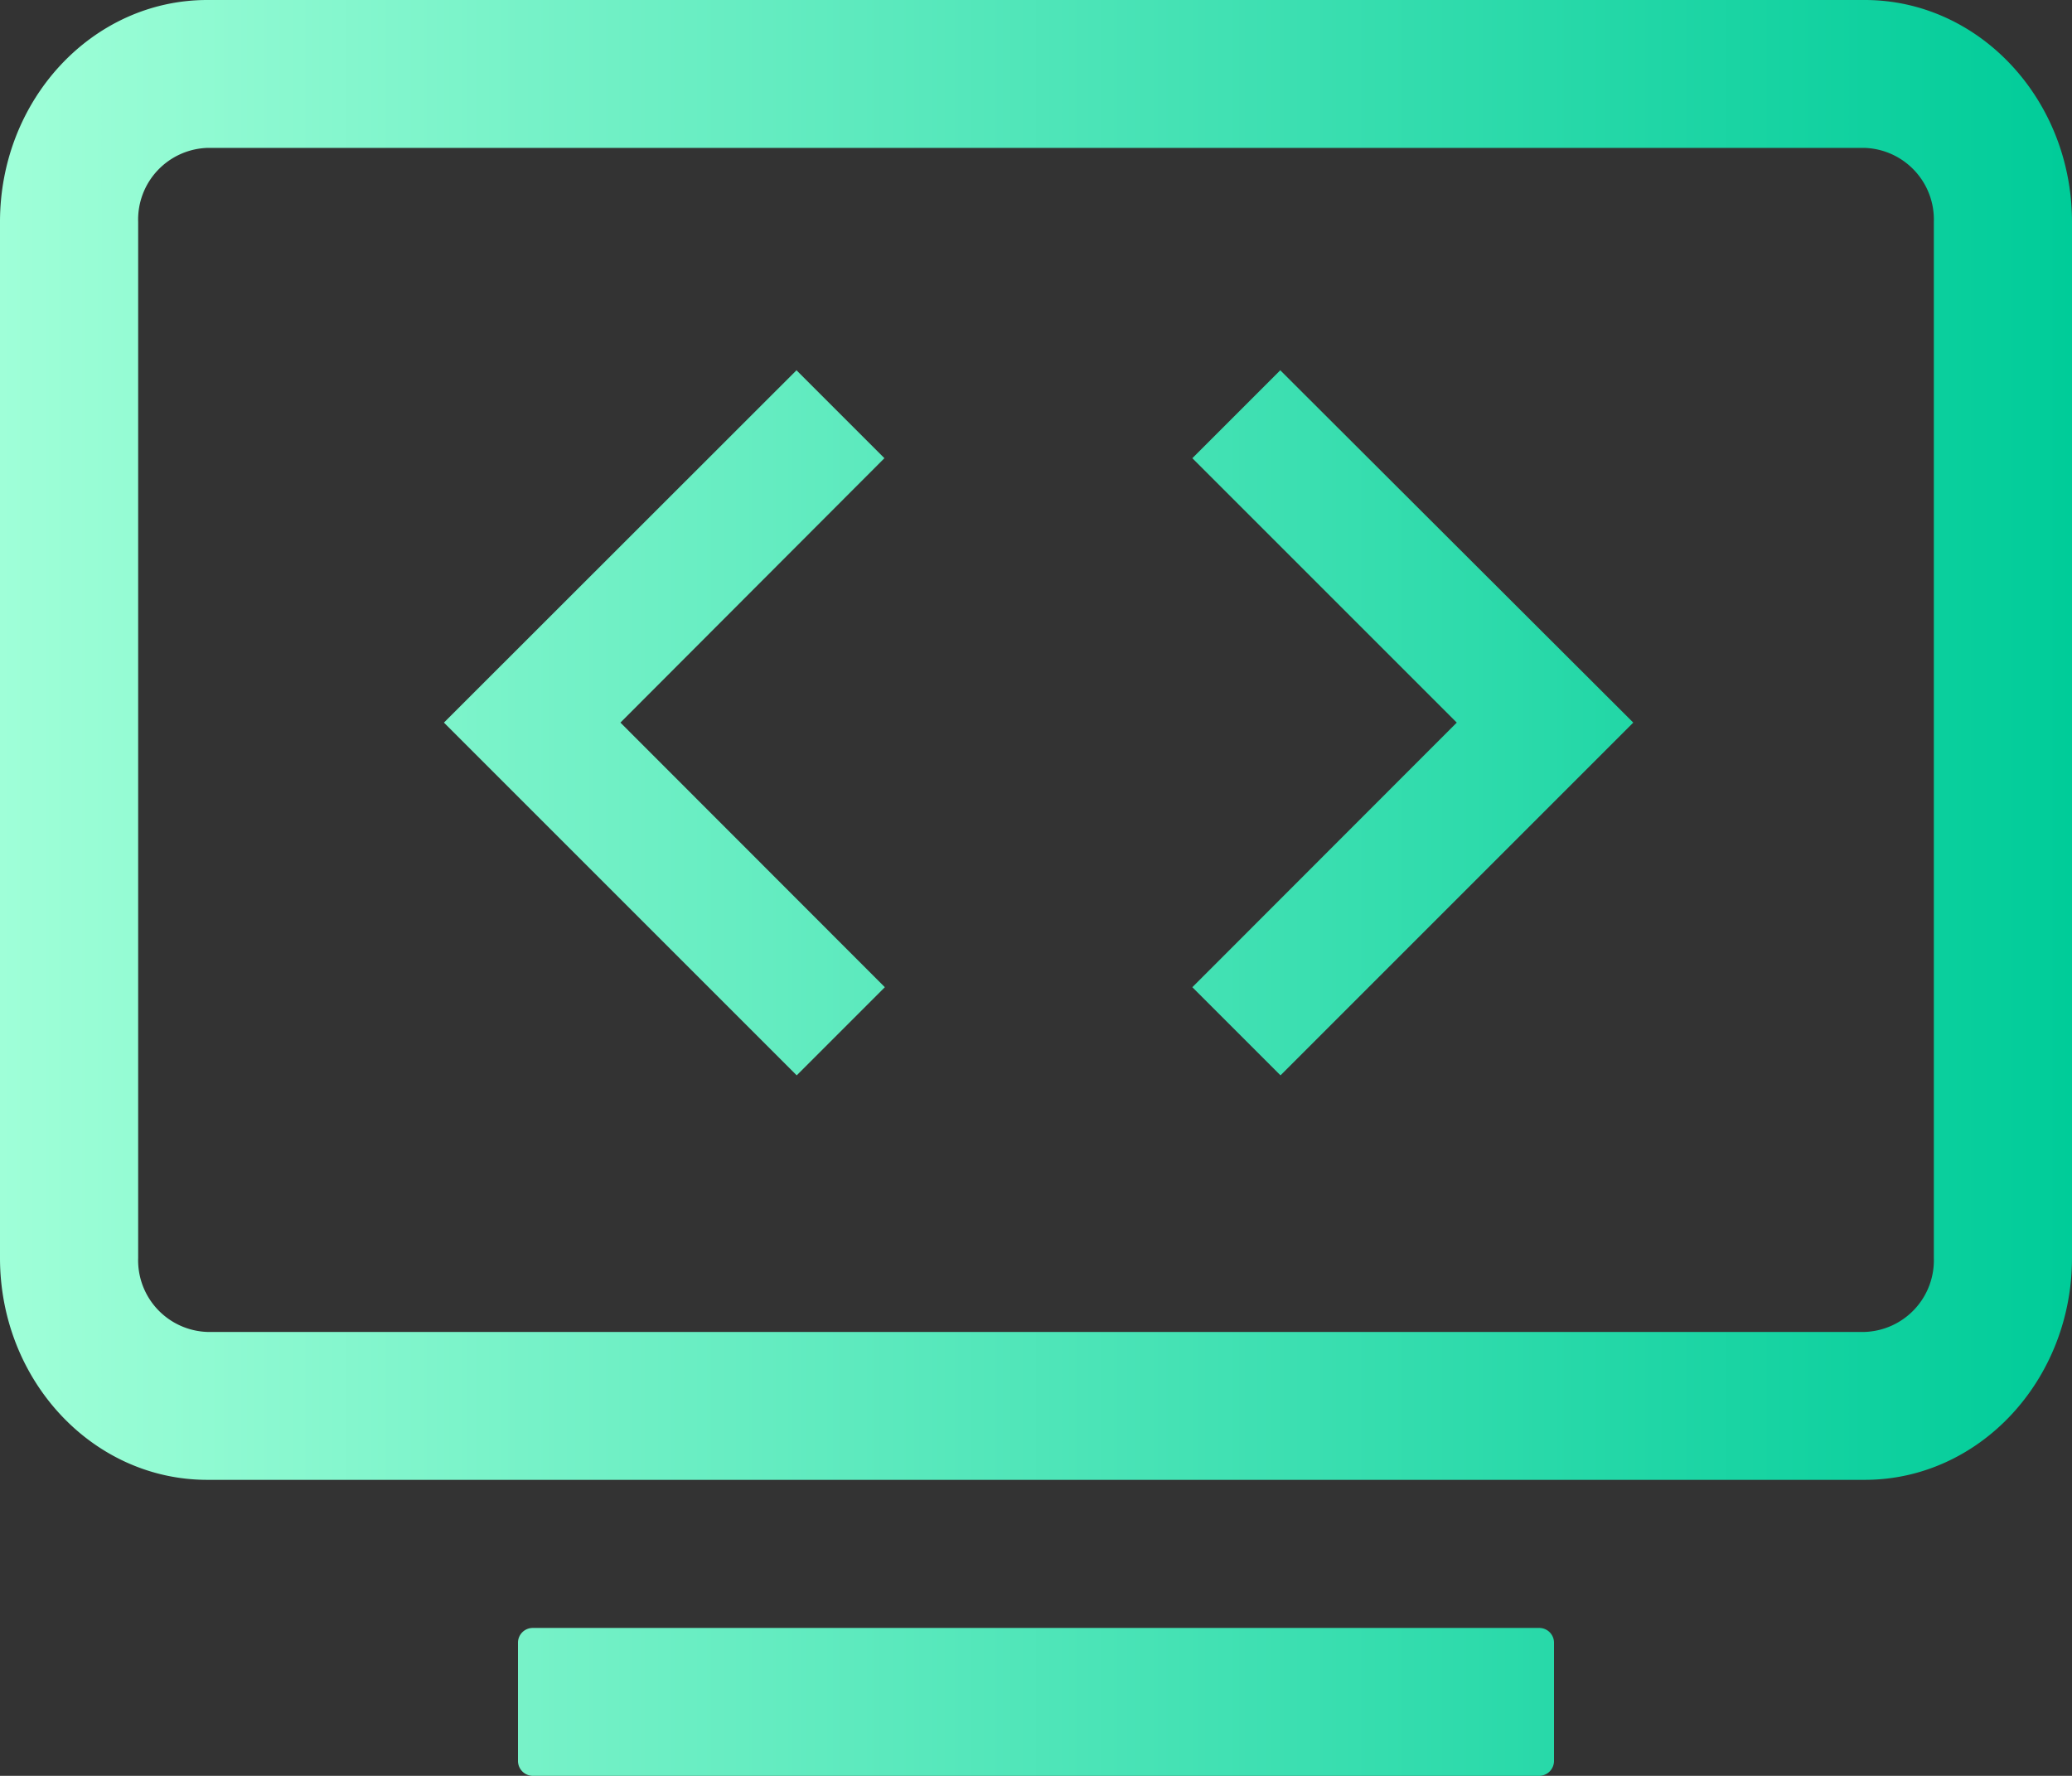 <svg xmlns="http://www.w3.org/2000/svg" xmlns:xlink="http://www.w3.org/1999/xlink" viewBox="0 0 95.68 82.01"><rect x="0" y="0" width="95.68" height="82.01" fill="#333333" stroke="none"/><defs><style>.cls-1{fill:url(#未命名的渐变_10);}</style><linearGradient id="未命名的渐变_10" y1="41" x2="95.68" y2="41" gradientUnits="userSpaceOnUse"><stop offset="0" stop-color="#9fffd8"/><stop offset="1" stop-color="#0c9"/></linearGradient></defs><title>技术支持</title><g id="图层_2" data-name="图层 2"><g id="图层_1-2" data-name="图层 1"><path class="cls-1" d="M71.07,75.18a.68.68,0,0,1,.69.68v5.47a.69.69,0,0,1-.69.68H24.6a.69.69,0,0,1-.68-.68h0V75.86a.68.68,0,0,1,.68-.68ZM86.11,0c5.28,0,9.57,4.59,9.57,10.25V58.09c0,5.66-4.29,10.25-9.57,10.25H9.57C4.28,68.34,0,63.75,0,58.09V10.25C0,4.59,4.28,0,9.57,0Zm0,6.83H9.57a3.31,3.31,0,0,0-3.19,3.42V58.09a3.31,3.31,0,0,0,3.19,3.42H86.11a3.31,3.31,0,0,0,3.19-3.42V10.25a3.31,3.31,0,0,0-3.19-3.42Zm-27,10.26L75.42,33.37,59.13,49.66l-4.07-4.07L67.27,33.37,55.06,21.16l4.07-4.07Zm-22.34,0,4.07,4.07L28.65,33.37,40.86,45.59l-4.07,4.07L20.5,33.37,36.79,17.09Z"/></g></g></svg>